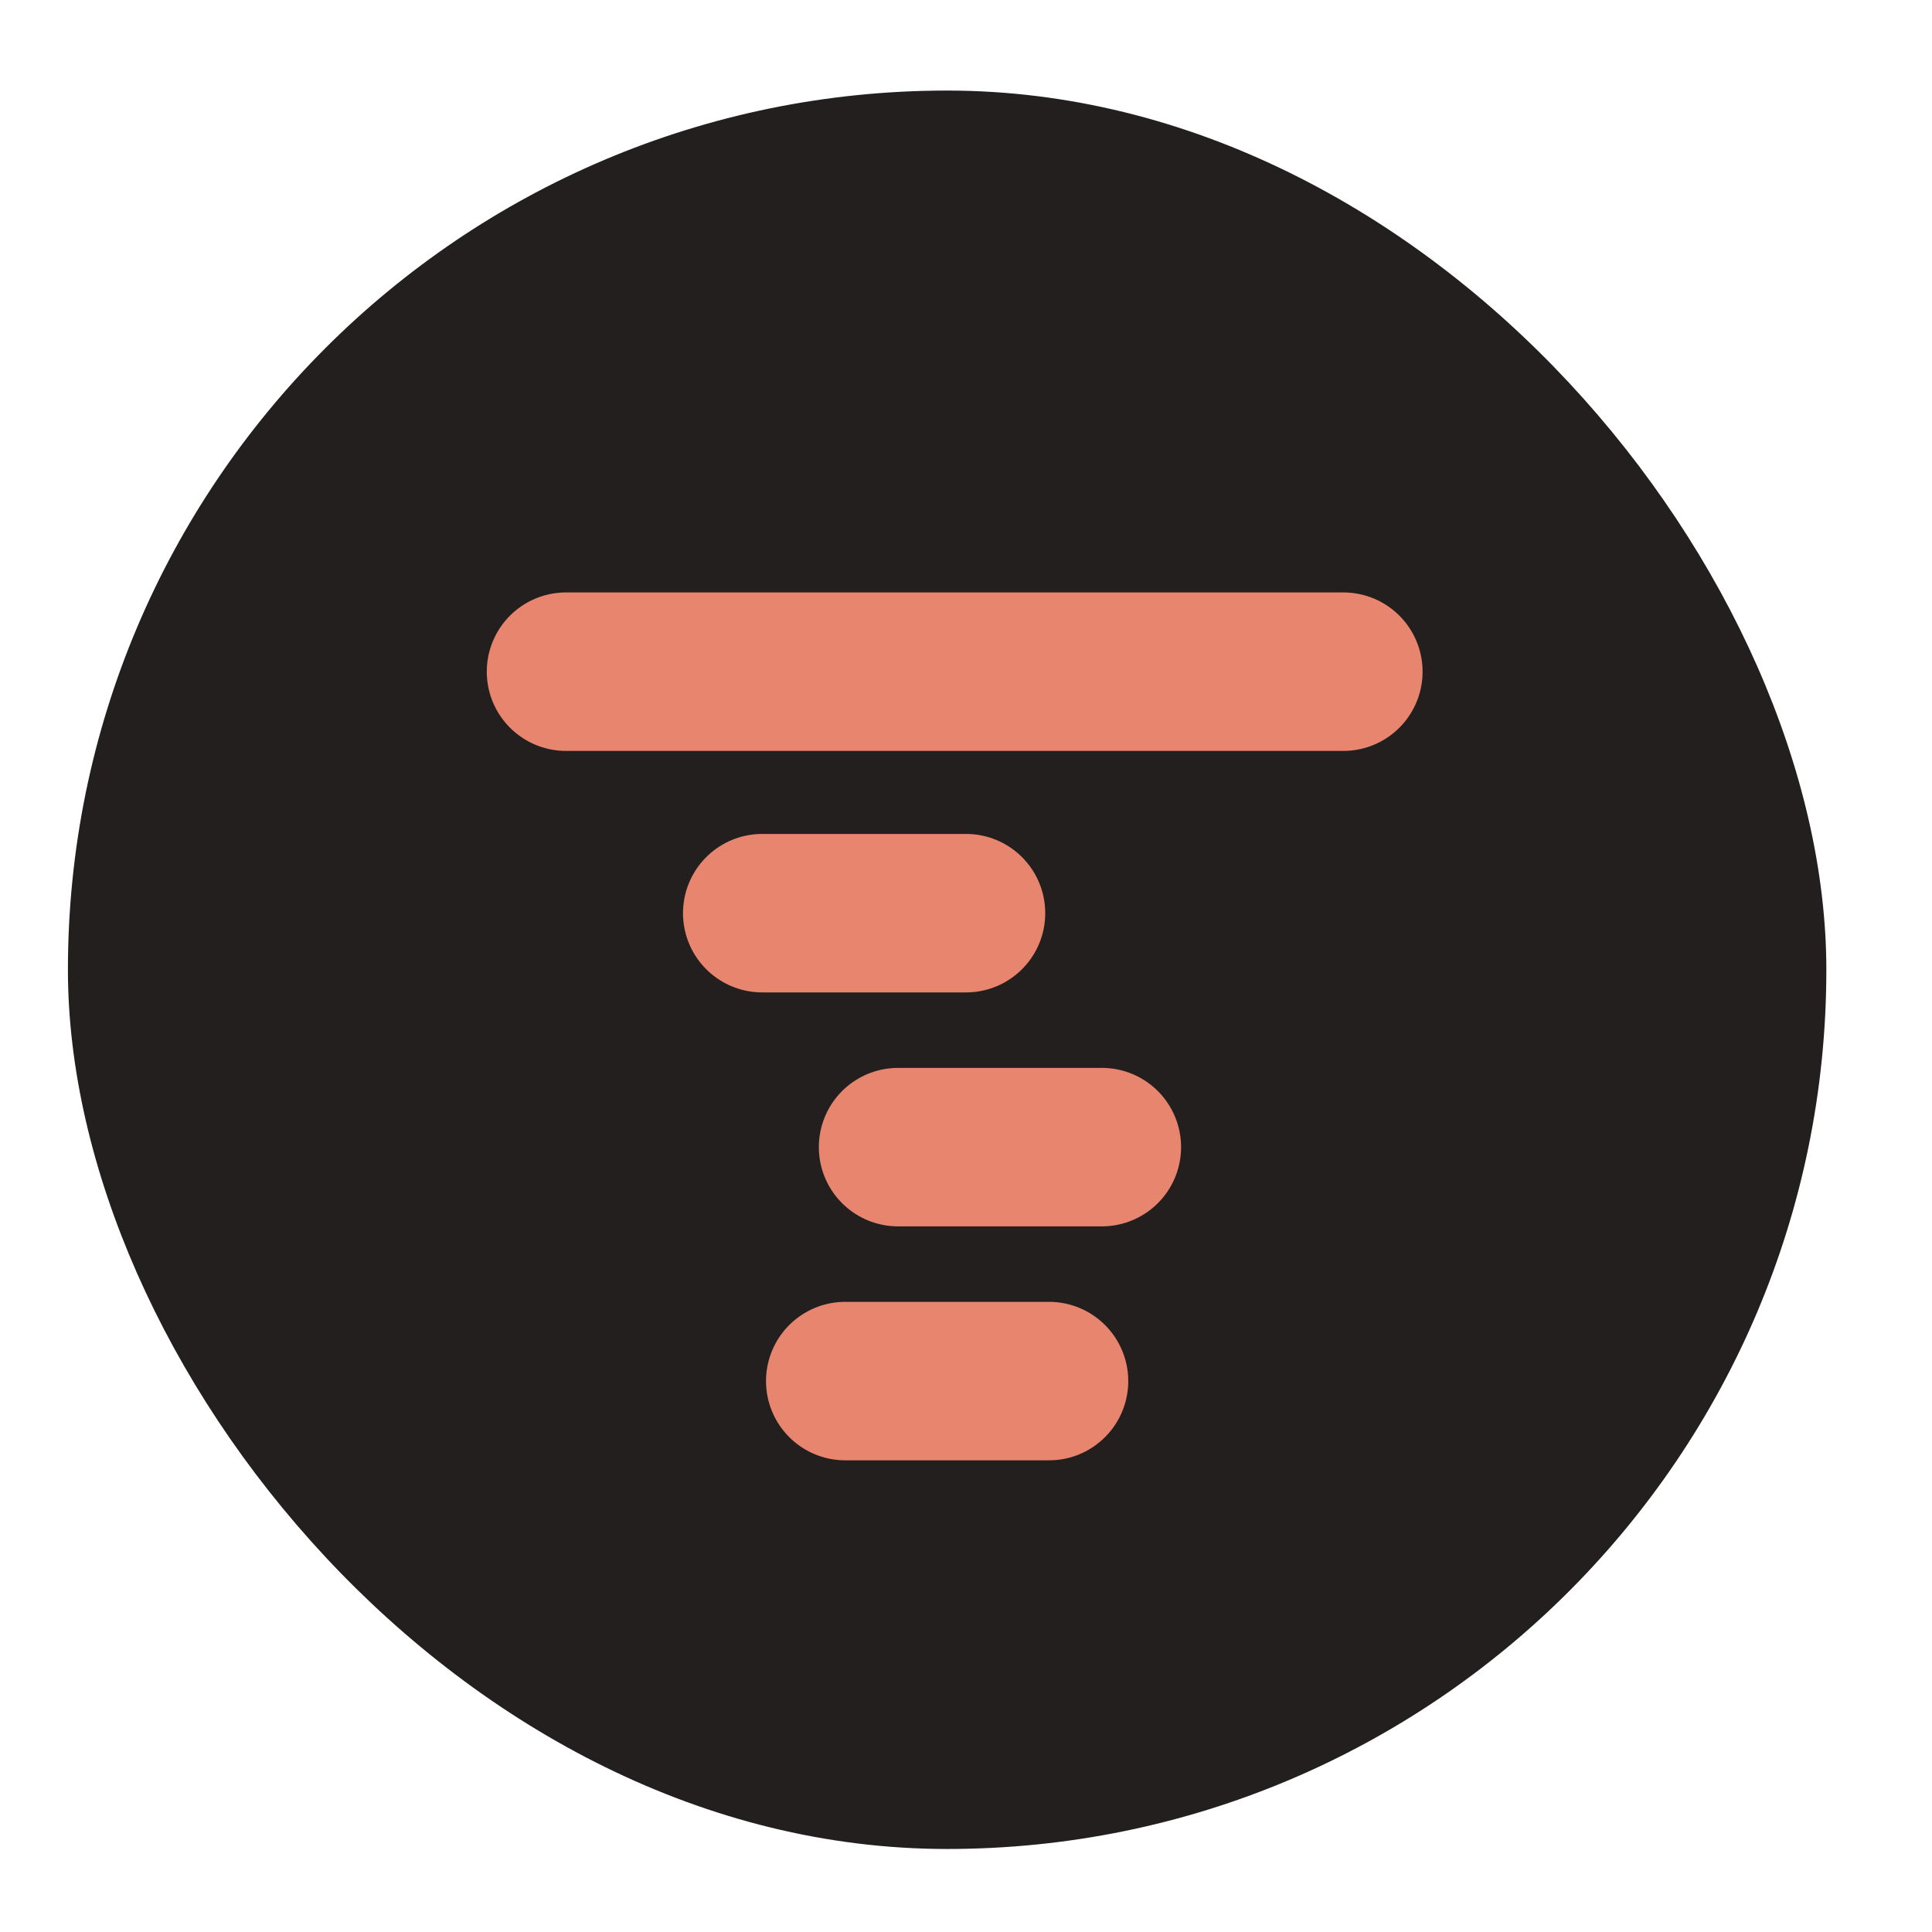 <svg width="256" height="256" viewBox="0 0 256 256" fill="none" xmlns="http://www.w3.org/2000/svg">
<rect x="9" y="12" width="233" height="233" rx="116.5" fill="#231F1E"/>
<path d="M75 89L178 89" stroke="#E7856F" stroke-width="21" stroke-linecap="round"/>
<path d="M101 121L128 121" stroke="#E7856F" stroke-width="21" stroke-linecap="round"/>
<path d="M119 152L146 152" stroke="#E7856F" stroke-width="21" stroke-linecap="round"/>
<path d="M112 183L139 183" stroke="#E7856F" stroke-width="21" stroke-linecap="round"/>
</svg>
